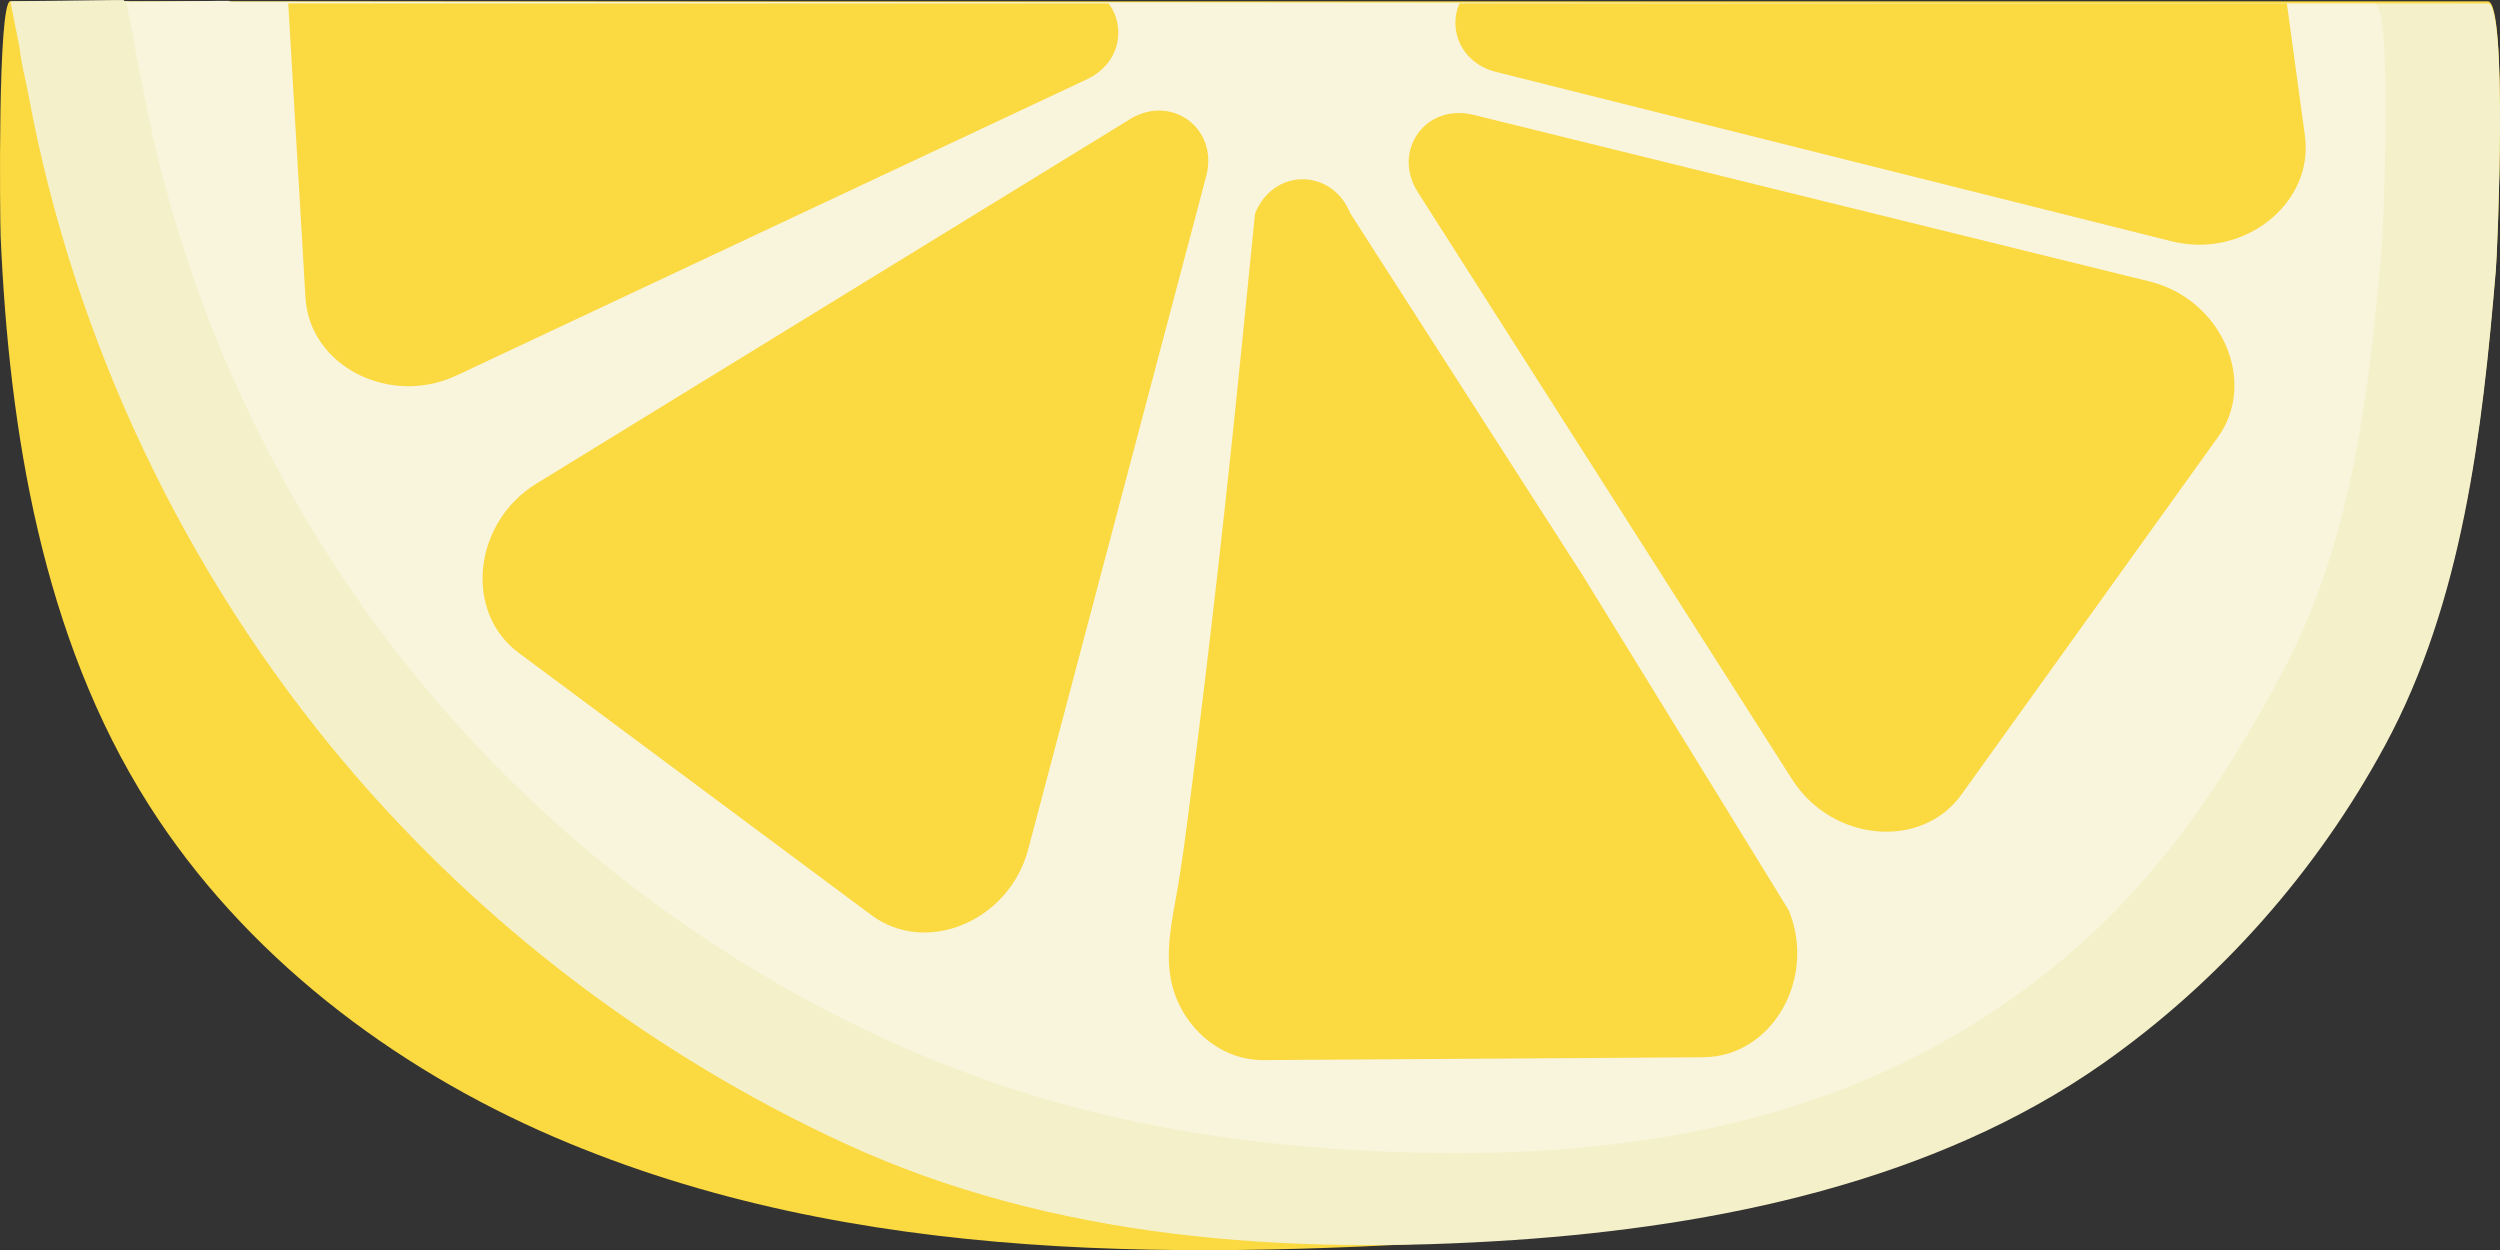 <?xml version="1.0" encoding="UTF-8"?>
<svg id="Layer_2" data-name="Layer 2" xmlns="http://www.w3.org/2000/svg" viewBox="0 0 316.55 158.3">
  <rect x="0" y="0" width="316.55" height="158.3" fill="#333333" stroke="none"/>
  <defs>
    <style>
      .cls-1 {
        fill: #f9f4dc;
      }

      .cls-1, .cls-2, .cls-3 {
        stroke-width: 0px;
      }

      .cls-2 {
        fill: #fbd940;
      }

      .cls-3 {
        fill: #f4f0c9;
      }
    </style>
  </defs>
  <g id="Lemon">
    <path id="main-lemon" class="cls-2" d="m1.31.16C-.3.17-.01,27.73.08,29.89c1.07,24.7,5.28,50.78,18.74,71.99,12.07,19.01,30.85,33.28,51.38,42.1,38.19,16.41,80.87,15.49,121.51,12.76,25.61-1.73,53.22-7.35,74.58-22.37,14.81-10.41,27.09-24.34,35.7-40.25,9.83-18.19,12.3-39.72,14.03-60.11.23-2.68,1.51-33.84-1-33.84,0,0-313.24,0-313.71,0Z"/>
    <path id="Lemonfill1" class="cls-3" d="m316.02,34.28c-1.72,20.39-4.19,41.92-14.03,60.11-8.6,15.91-20.89,29.84-35.69,40.25-21.37,15.02-48.97,20.64-74.58,22.37-28.7,1.94-58.35-.04-84.75-12.22-24.21-11.17-45.96-27.65-63.18-48.01C23.3,72.56,9.28,42.92,3.55,11.73c-.28-1.56-.88-3.67-1.07-5.67L1.31.16l2.08-.02,2.76-.03h.01L14.31.01h1.43s-.06.11-.06.11c.44.04.82.06,1.13.06,18.44.01,36.87.03,55.3.05,25.66.02,51.32.04,76.98.06,26.39.02,52.78.05,79.17.07,20.6.02,41.21.04,61.81.05,8.32.01,16.63.02,24.95.02,2.51,0,1.23,31.17,1,33.85Z"/>
    <path id="Lemonfil2" class="cls-1" d="m301.58,31.21c-1.59,18.47-3.73,37.31-12.56,53.88-8.01,15.02-17.01,28.16-30.67,38.69-6.46,4.99-13.53,9.2-21.01,12.46-17.61,7.68-37,10.06-56.07,9.75-19.47-.32-38.61-2.88-57-9.44-4.2-1.5-8.34-3.18-12.39-5.05-21.97-10.14-41.71-25.09-57.33-43.57C35.94,65.95,23.22,39.05,18.02,10.75c-.25-1.42-.8-3.33-.97-5.15L15.98.25l1.89-.02s2.5-.03,2.51-.03l7.4-.09h1.3s-.05.1-.05.1c.4.04.74.05,1.03.05,16.73,0,33.46.03,50.18.05,23.29.02,46.57.04,69.86.05,23.95.02,47.9.05,71.85.06,18.69.02,37.4.04,56.09.05,7.55,0,15.09.02,22.64.02,2.28,0,1.12,28.29.91,30.72Z"/>
    <g id="Fill-Lemon">
      <path class="cls-2" d="m143.05,15.1c5.3-3.25,11.27,1.18,9.68,7.2l-11.75,44.43-10.79,40.82c-2.4,9.08-12.9,13.49-19.84,8.33l-22.35-16.62-22.35-16.62c-6.94-5.16-5.74-16.48,2.26-21.4l35.98-22.09,39.16-24.04Z"/>
      <path class="cls-2" d="m158.9,27.07c2.28-5.79,9.71-5.84,12.06-.08l29.54,46.02,26,42.27c3.55,8.7-2.18,18.54-10.83,18.59l-27.85.18s-27.83.18-27.85.18c-4.94.03-9.14-3.3-10.99-7.76-1.63-3.94-.91-8.3-.16-12.35.82-4.41,1.36-8.84,1.93-13.29,2.4-18.73,4.52-37.44,6.4-56.23l.04-.36,1.72-17.19Z"/>
      <path class="cls-2" d="m186.56,14.54c-6.04-1.49-10.37,4.55-7.03,9.8l24.7,38.75,22.7,35.61c5.05,7.92,16.39,8.93,21.43,1.9l16.24-22.63,16.24-22.63c5.04-7.03.46-17.45-8.66-19.7l-41-10.1-44.62-11Z"/>
      <path class="cls-2" d="m274.97,30.55l-40.96-10.26-44.57-11.18c-4.39-1.1-6.12-5.3-4.64-8.68h104.76l2.29,16.78c1.16,8.57-7.77,15.63-16.88,13.34Z"/>
      <path class="cls-2" d="m137.62,10.04l-41.6,19.54-38.21,17.96c-8.5,3.99-18.63-1.22-19.13-9.85l-1.63-27.8-.55-9.46h103.87c2.27,3.04,1.43,7.65-2.75,9.61Z"/>
    </g>
  </g>
</svg>